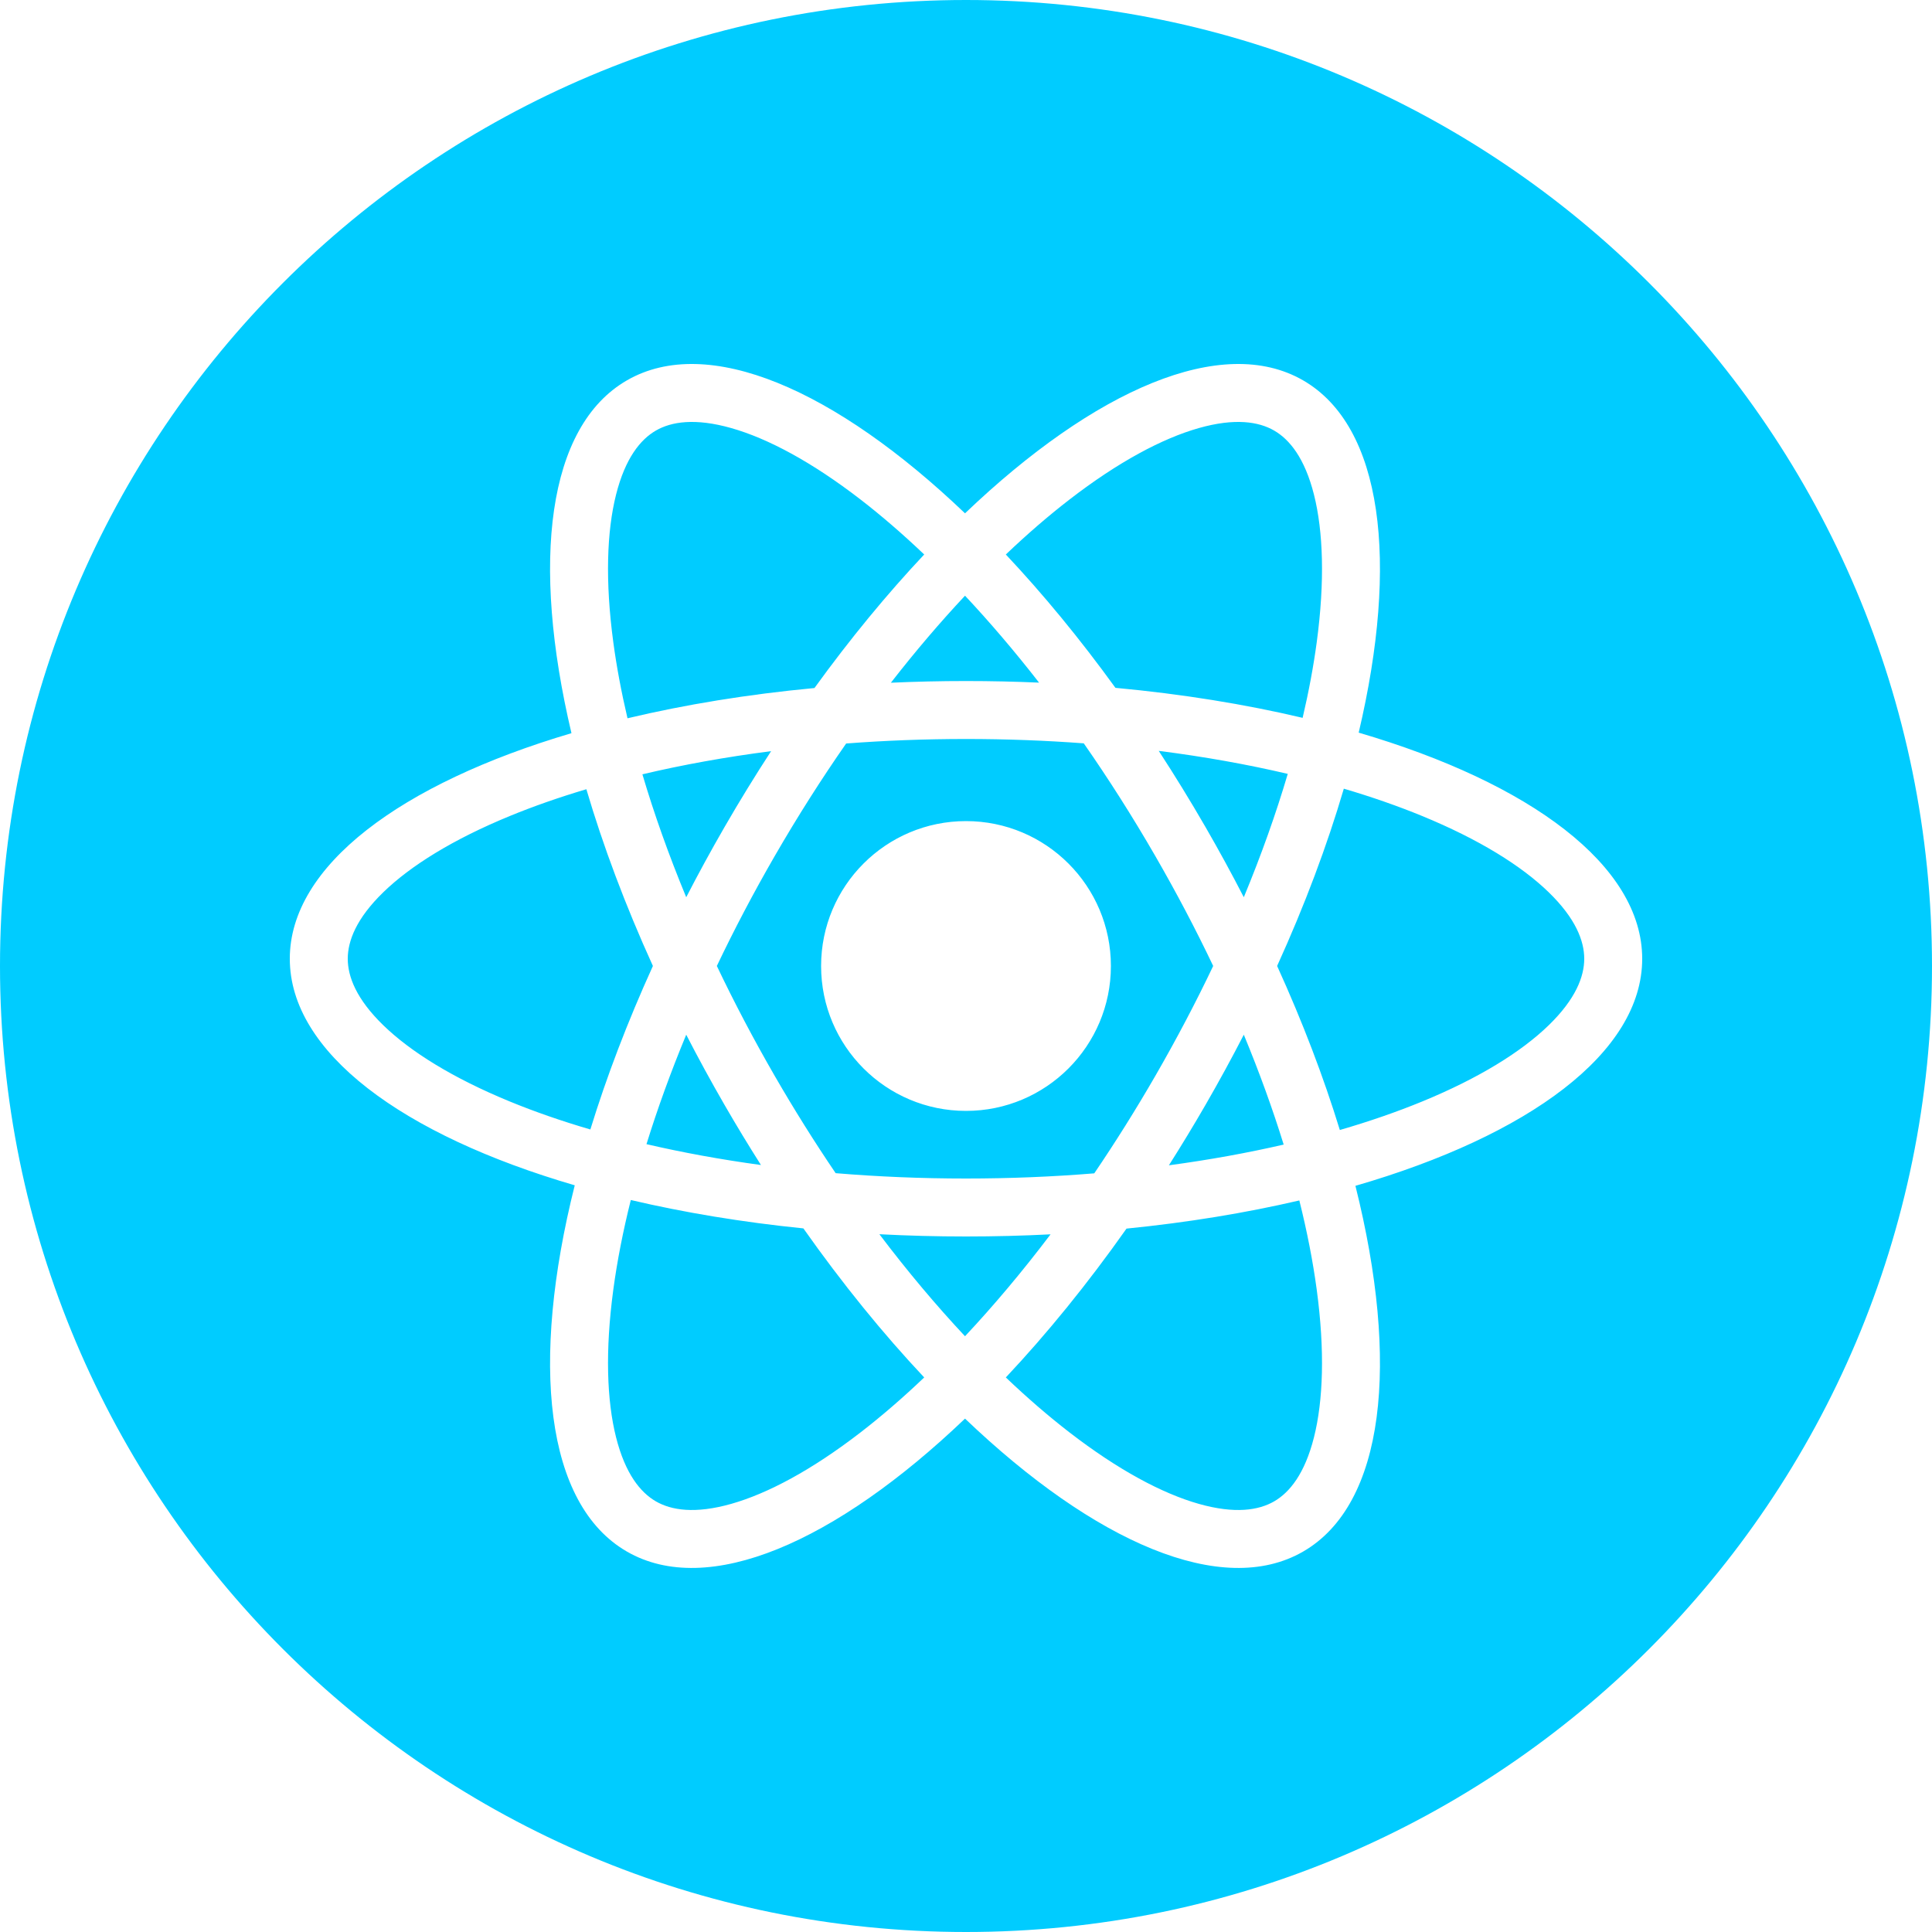 <svg viewBox="0 0 400 400" fill="none" xmlns="http://www.w3.org/2000/svg">
<path fill-rule="evenodd" clip-rule="evenodd" d="M400 200C400 310.457 310.457 400 200 400C89.543 400 0 310.457 0 200C0 89.543 89.543 0 200 0C310.457 0 400 89.543 400 200ZM251.178 199.994C247.603 192.489 243.608 184.878 239.201 177.244C234.449 169.014 229.481 161.214 224.383 153.901C216.502 153.311 208.353 153 200 153C191.495 153 183.202 153.322 175.187 153.934C170.097 161.237 165.137 169.026 160.392 177.244C155.985 184.878 151.99 192.489 148.415 199.994C151.99 207.498 155.985 215.109 160.392 222.744C164.459 229.787 168.684 236.515 173.013 242.893C181.699 243.617 190.724 244 200 244C209.123 244 218.002 243.629 226.556 242.928C230.893 236.54 235.127 229.8 239.201 222.744C243.608 215.109 247.603 207.498 251.178 199.994ZM249.593 171.244C246.455 165.809 243.219 160.543 239.906 155.462C249.343 156.661 258.288 158.269 266.617 160.224C264.195 168.413 261.159 176.974 257.517 185.763C255.033 180.935 252.39 176.089 249.593 171.244ZM230.938 142.409C244.741 143.688 257.772 145.804 269.697 148.621C270.971 143.18 271.944 137.953 272.613 132.989C274.317 120.335 273.961 110.007 272.043 102.404C270.138 94.85 266.997 90.99 263.796 89.142C260.596 87.295 255.682 86.505 248.188 88.631C240.645 90.772 231.522 95.628 221.416 103.43C217.098 106.764 212.691 110.566 208.246 114.802C215.929 122.968 223.565 132.226 230.938 142.409ZM264.415 199.994C270.155 187.374 274.774 175.018 278.224 163.287C284.031 165.001 289.453 166.895 294.436 168.942C306.246 173.792 315.013 179.265 320.638 184.727C326.227 190.154 328 194.805 328 198.5C328 202.195 326.227 206.846 320.638 212.273C315.013 217.735 306.246 223.208 294.436 228.058C289.218 230.202 283.518 232.177 277.399 233.955C274.05 223.047 269.709 211.633 264.415 199.994ZM340 198.5C340 217.927 316.542 235.104 280.626 245.513C289.813 282.197 286.744 311.453 269.796 321.237C253.056 330.902 226.632 319.34 199.796 293.709C172.961 319.34 146.537 330.902 129.796 321.237C112.832 311.443 109.774 282.138 118.995 245.403C83.292 234.983 60 217.859 60 198.5C60 179.265 82.997 162.235 118.315 151.797C109.938 116.372 113.263 88.295 129.796 78.75C146.537 69.085 172.961 80.647 199.796 106.278C226.632 80.647 253.056 69.085 269.796 78.75C286.312 88.285 289.647 116.312 281.304 151.685C316.838 162.113 340 179.196 340 198.5ZM257.517 214.224C260.747 222.02 263.501 229.636 265.772 236.973C258.307 238.695 250.356 240.14 242.006 241.263C244.589 237.2 247.122 233.024 249.593 228.744C252.39 223.898 255.033 219.052 257.517 214.224ZM269.013 248.54C257.939 251.122 245.923 253.101 233.23 254.37C225.154 265.823 216.728 276.17 208.246 285.185C212.691 289.421 217.098 293.223 221.416 296.557C231.522 304.359 240.645 309.215 248.188 311.356C255.682 313.482 260.596 312.692 263.796 310.845C266.997 308.997 270.138 305.137 272.043 297.583C273.961 289.98 274.317 279.652 272.613 266.998C271.829 261.18 270.628 255.002 269.013 248.54ZM200 256C205.929 256 211.772 255.849 217.508 255.555C211.678 263.26 205.734 270.319 199.796 276.653C193.854 270.313 187.904 263.246 182.069 255.533C187.94 255.841 193.925 256 200 256ZM150 228.744C152.459 233.003 154.979 237.159 157.548 241.203C149.22 240.069 141.29 238.615 133.848 236.885C136.114 229.575 138.858 221.989 142.075 214.224C144.56 219.052 147.203 223.898 150 228.744ZM166.332 254.326C153.653 253.041 141.655 251.046 130.602 248.45C128.976 254.944 127.767 261.153 126.98 266.998C125.276 279.652 125.632 289.98 127.55 297.583C129.455 305.137 132.596 308.997 135.796 310.845C138.997 312.692 143.911 313.482 151.405 311.356C158.948 309.215 168.071 304.359 178.177 296.557C182.495 293.223 186.902 289.421 191.347 285.185C182.854 276.159 174.418 265.797 166.332 254.326ZM135.178 199.994C129.902 211.594 125.572 222.971 122.228 233.846C116.25 232.097 110.676 230.158 105.564 228.058C93.754 223.208 84.987 217.735 79.362 212.273C73.773 206.846 72 202.195 72 198.5C72 194.805 73.773 190.154 79.362 184.727C84.987 179.265 93.754 173.792 105.564 168.942C110.44 166.939 115.736 165.083 121.401 163.398C124.848 175.096 129.456 187.414 135.178 199.994ZM142.075 185.763C138.447 177.006 135.42 168.475 133.003 160.313C141.309 158.349 150.233 156.73 159.65 155.519C156.35 160.582 153.126 165.829 150 171.244C147.203 176.089 144.56 180.935 142.075 185.763ZM199.796 123.334C194.66 128.814 189.518 134.837 184.45 141.351C189.555 141.119 194.744 141 200 141C205.112 141 210.159 141.112 215.129 141.332C210.065 134.825 204.928 128.808 199.796 123.334ZM129.917 148.712C141.821 145.88 154.835 143.746 168.625 142.449C176.007 132.251 183.654 122.979 191.347 114.802C186.902 110.566 182.495 106.764 178.177 103.43C168.071 95.628 158.948 90.772 151.405 88.631C143.91 86.505 138.997 87.295 135.796 89.142C132.596 90.99 129.455 94.85 127.55 102.404C125.632 110.007 125.276 120.335 126.98 132.989C127.653 137.981 128.632 143.238 129.917 148.712ZM200 230C216.569 230 230 216.569 230 200C230 183.431 216.569 170 200 170C183.431 170 170 183.431 170 200C170 216.569 183.431 230 200 230Z" fill="#00CCFF"/>
</svg>
